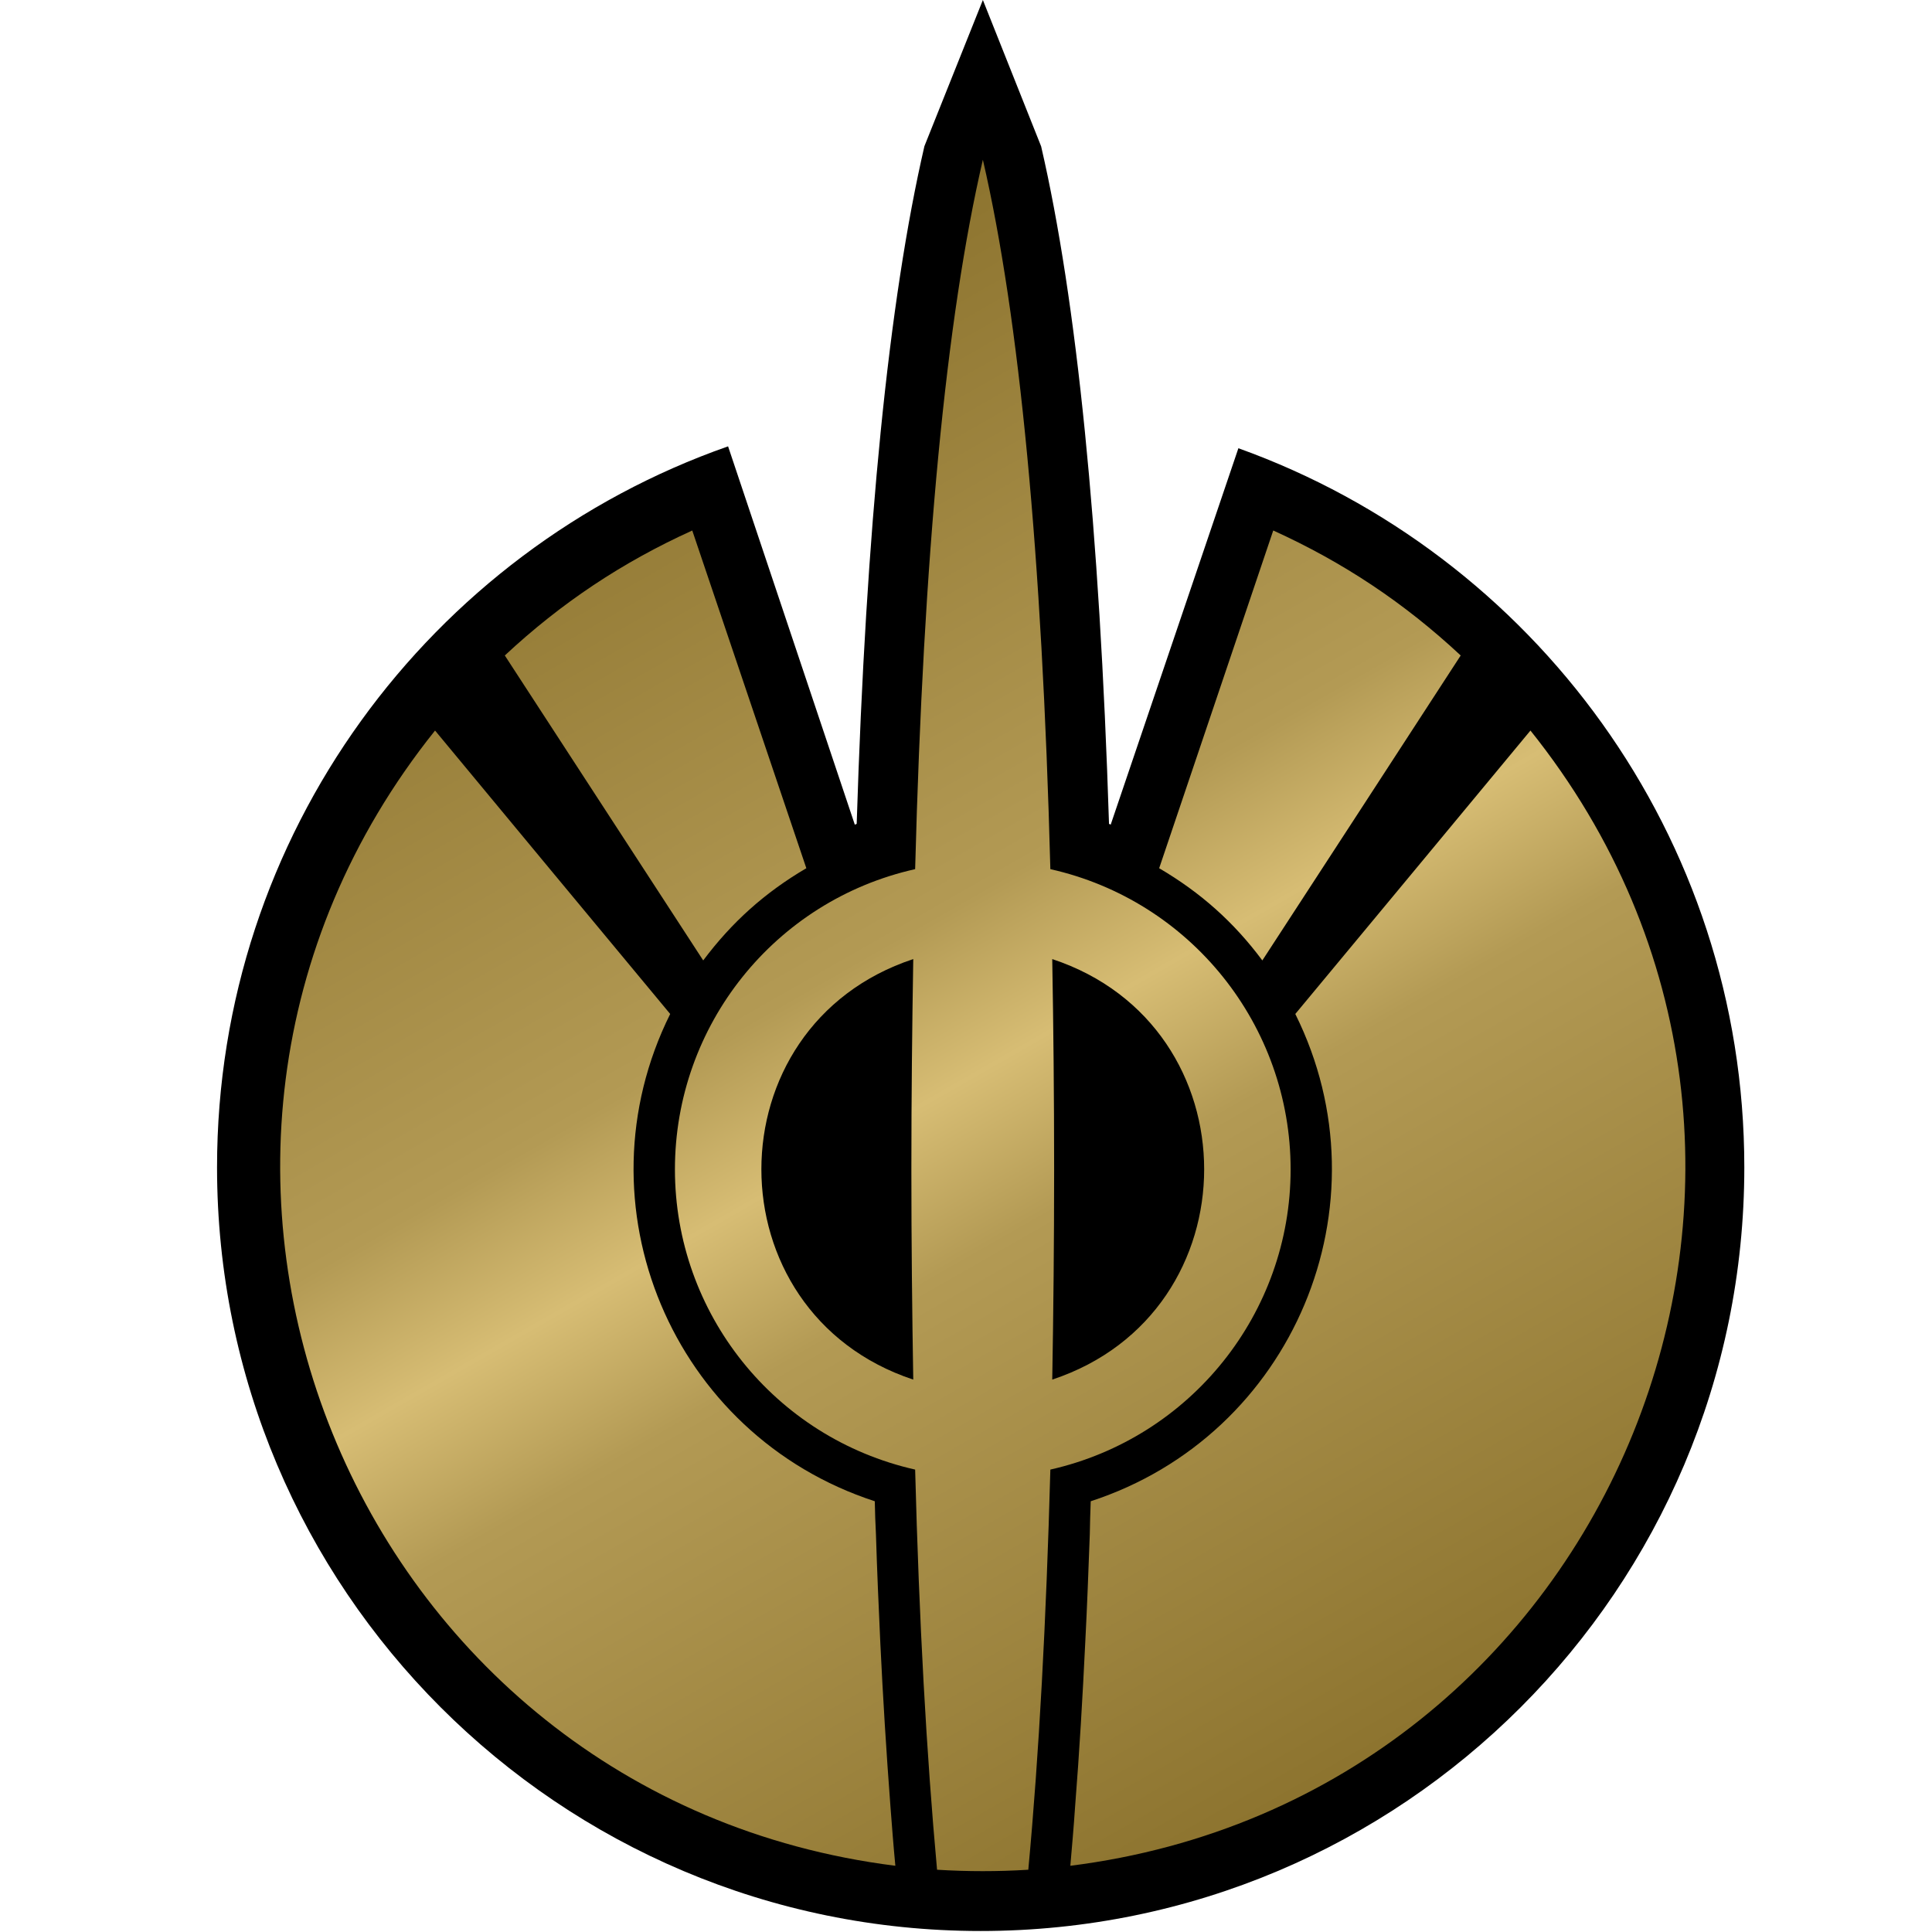 <?xml version="1.0" encoding="UTF-8" standalone="no"?>
<!-- Created with Inkscape (http://www.inkscape.org/) -->

<svg
   xmlns:dc="http://purl.org/dc/elements/1.1/"
   xmlns:cc="http://creativecommons.org/ns#"
   xmlns:rdf="http://www.w3.org/1999/02/22-rdf-syntax-ns#"
   xmlns:svg="http://www.w3.org/2000/svg"
   xmlns="http://www.w3.org/2000/svg"
   xmlns:xlink="http://www.w3.org/1999/xlink"
   xmlns:sodipodi="http://sodipodi.sourceforge.net/DTD/sodipodi-0.dtd"
   xmlns:inkscape="http://www.inkscape.org/namespaces/inkscape"
   version="1.1"
   width="759"
   height="759"
   id="svg4976"
   sodipodi:docname="mirrodin besieged rare.svg"
   inkscape:version="0.92.2 5c3e80d, 2017-08-06">
  <sodipodi:namedview
     pagecolor="#ffffff"
     bordercolor="#666666"
     borderopacity="1"
     objecttolerance="10"
     gridtolerance="10"
     guidetolerance="10"
     inkscape:pageopacity="0"
     inkscape:pageshadow="2"
     inkscape:window-width="988"
     inkscape:window-height="557"
     id="namedview15"
     showgrid="false"
     inkscape:zoom="0.31093544"
     inkscape:cx="379.5"
     inkscape:cy="364.07654"
     inkscape:window-x="0"
     inkscape:window-y="0"
     inkscape:window-maximized="0"
     inkscape:current-layer="svg4976" />
  <defs
     id="defs4978">
    <linearGradient
       x1="0"
       y1="0"
       x2="1"
       y2="0"
       id="linearGradient550"
       gradientUnits="userSpaceOnUse"
       gradientTransform="matrix(16.336,-28.295,-28.295,-16.336,420.832,383.557)"
       spreadMethod="pad">
      <stop
         id="stop552"
         style="stop-color:#8d742f;stop-opacity:1"
         offset="0" />
      <stop
         id="stop554"
         style="stop-color:#b39a54;stop-opacity:1"
         offset="0.4" />
      <stop
         id="stop556"
         style="stop-color:#d7bd74;stop-opacity:1"
         offset="0.5" />
      <stop
         id="stop558"
         style="stop-color:#b39a54;stop-opacity:1"
         offset="0.6" />
      <stop
         id="stop560"
         style="stop-color:#8d742f;stop-opacity:1"
         offset="1" />
    </linearGradient>
    <linearGradient
       x1="0"
       y1="0"
       x2="1"
       y2="0"
       id="linearGradient2995"
       xlink:href="#linearGradient550"
       gradientUnits="userSpaceOnUse"
       gradientTransform="matrix(16.336,-28.295,-28.295,-16.336,420.832,383.557)"
       spreadMethod="pad" />
    <linearGradient
       x1="0"
       y1="0"
       x2="1"
       y2="0"
       id="linearGradient2998"
       xlink:href="#linearGradient550"
       gradientUnits="userSpaceOnUse"
       gradientTransform="matrix(309.813,536.612,-536.612,309.813,214.4,161.904)"
       spreadMethod="pad" />
  </defs>
  <path
     d="m 486.511,176.092 -50.163,147.871 v 0 c -0.228,-0.152 -0.437,-0.209 -0.663,-0.285 C 431.987,207.441 423.016,117.944 409.02,57.502 L 386.129,0 363.162,57.426 c -13.996,60.518 -22.967,150.014 -26.608,266.252 -0.285,0.076 -0.437,0.137 -0.663,0.285 h -0.076 L 286.032,175.352 C 169.131,216.317 85.267,327.68 85.267,458.578 c 0,165.717 134.311,300.028 299.972,300.028 165.717,0 300.028,-134.311 300.028,-300.028 0,-130.158 -82.897,-240.914 -198.755,-282.486"
     inkscape:connector-curvature="0"
     id="path546"
     style="fill:#000000;fill-opacity:1;fill-rule:nonzero;stroke:none" />
  <path
     d="m 359.52,341.449 c -55.189,12.365 -94.371,61.409 -94.371,117.944 v 0 c 0,56.516 39.182,105.484 94.371,117.944 v 0 c 1.555,59.475 4.457,111.856 8.61,157.202 v 0 c 11.986,0.74 23.915,0.74 35.844,0 v 0 c 4.229,-45.346 7.036,-97.727 8.667,-157.202 v 0 c 55.113,-12.46 94.389,-61.428 94.389,-117.944 v 0 c 0,-56.535 -39.277,-105.579 -94.389,-117.944 v 0 C 409.38,217.815 400.504,124.905 386.128,62.756 v 0 c -14.451,62.149 -23.346,155.059 -26.608,278.693 m 54.601,117.944 c 0,-28.827 -0.284,-56.307 -0.74,-82.612 v 0 c 79.578,26.305 79.578,138.844 0,165.205 v 0 c 0.455,-26.286 0.74,-53.785 0.74,-82.593 m -55.34,-82.612 c -0.436,26.305 -0.74,53.785 -0.74,82.612 v 0 c 0,28.808 0.303,56.307 0.74,82.593 v 0 c -79.559,-26.362 -79.559,-138.901 0,-165.205 m 96.608,-35.692 c 16.291,9.558 29.339,21.184 40.529,36.223 v 0 c 26.001,-39.941 52.002,-79.862 77.928,-119.803 v 0 c -22.151,-20.653 -46.085,-36.584 -73.642,-49.101 v 0 c -14.963,44.227 -29.851,88.453 -44.815,132.68 M 198.317,257.509 c 26.001,39.941 51.946,79.862 77.947,119.803 v 0 c 11.265,-15.039 24.218,-26.665 40.51,-36.223 v 0 L 271.958,208.409 v 0 c -27.556,12.517 -51.49,28.448 -73.642,49.101 m 310.554,140.835 c 37.266,74.969 -0.816,165.509 -80.374,191.434 v 0 c -0.152,4.286 -0.303,8.667 -0.36,12.972 v 0 c -0.531,14.148 -1.043,28.296 -1.783,42.444 v 0 c -1.043,21.544 -2.295,43.108 -4.002,64.671 v 0 c -0.512,7.7 -1.195,15.4 -1.859,23.119 v 0 C 634.306,706.092 736.016,455.24 601.25,287 v 0 C 570.507,324.115 539.689,361.23 508.871,398.344 M 351.745,732.984 c -0.74,-7.719 -1.328,-15.419 -1.915,-23.119 v 0 c -1.631,-21.563 -2.978,-43.127 -4.002,-64.671 v 0 c -0.664,-14.148 -1.271,-28.296 -1.707,-42.444 v 0 c -0.228,-4.305 -0.379,-8.686 -0.455,-12.972 v 0 C 264.031,563.853 226.025,473.314 263.291,398.344 v 0 C 232.473,361.23 201.654,324.115 170.912,287 v 0 C 36.165,455.24 137.875,706.092 351.745,732.984"
     inkscape:connector-curvature="0"
     id="path562"
     style="fill:url(#linearGradient2998);fill-opacity:1;fill-rule:nonzero;stroke:none" />
</svg>
